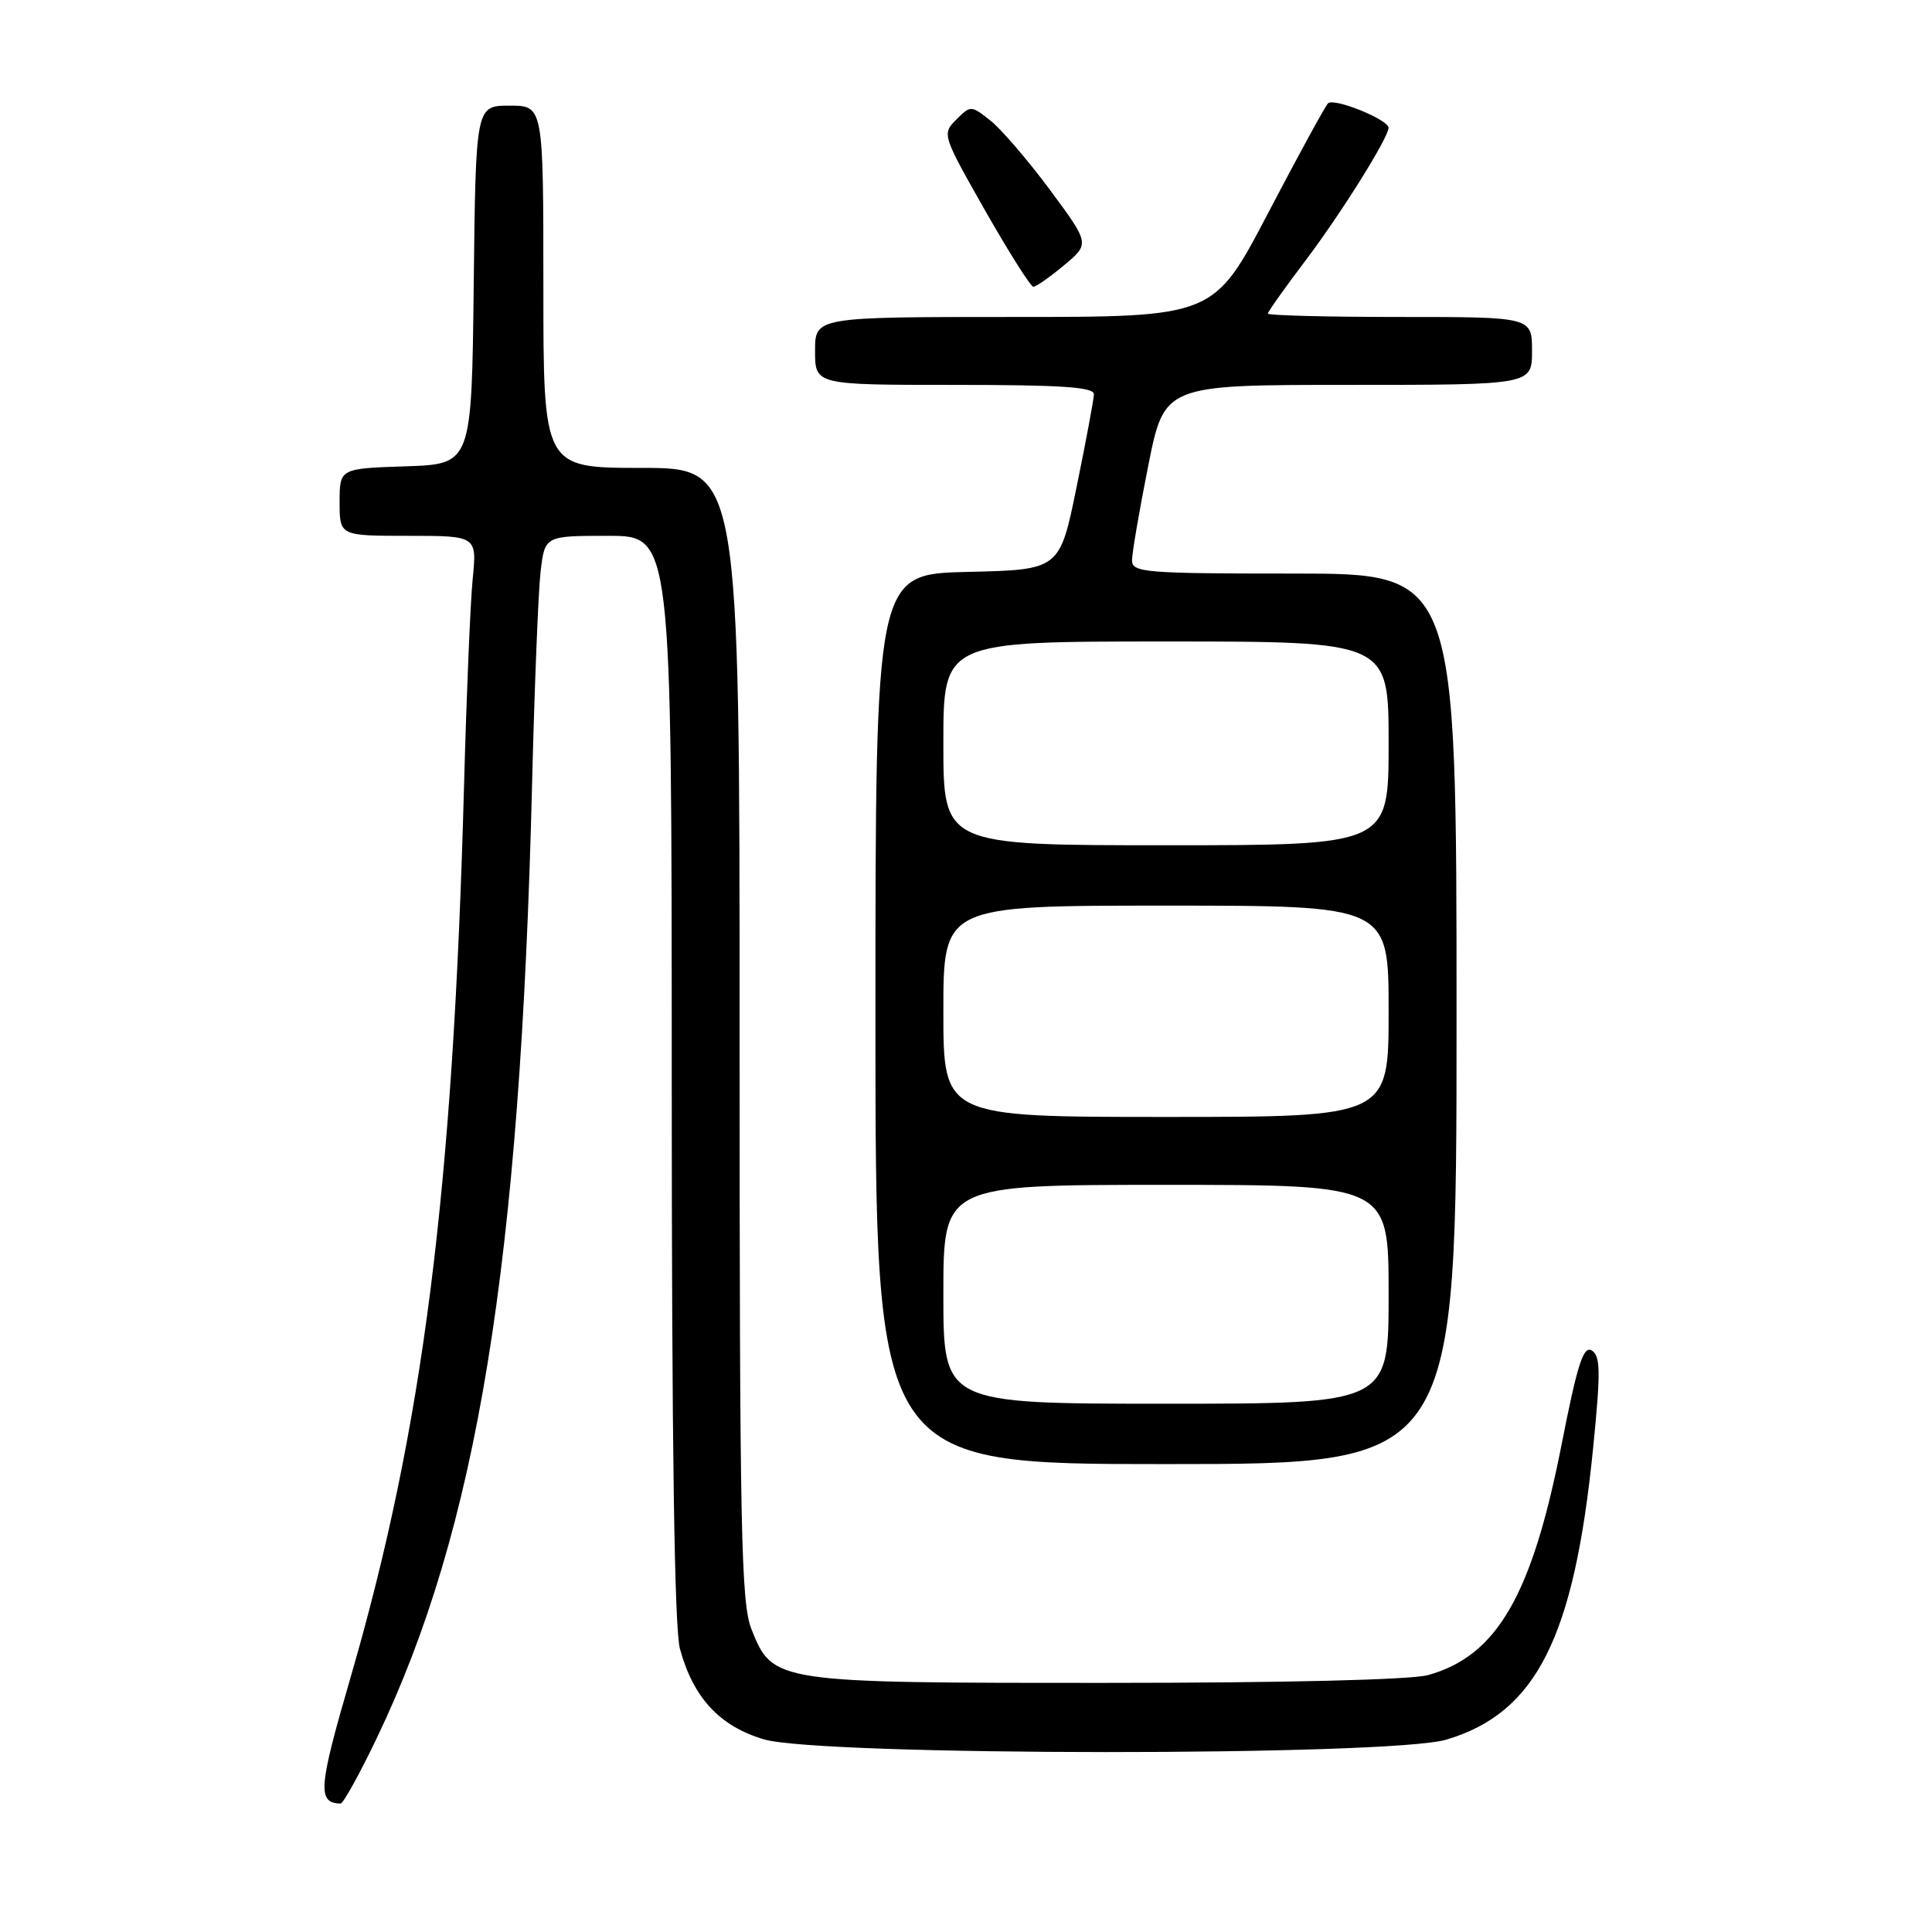 <?xml version="1.0" encoding="UTF-8" standalone="no"?>
<!DOCTYPE svg PUBLIC "-//W3C//DTD SVG 1.1//EN" "http://www.w3.org/Graphics/SVG/1.1/DTD/svg11.dtd" >
<svg xmlns="http://www.w3.org/2000/svg" xmlns:xlink="http://www.w3.org/1999/xlink" version="1.1" viewBox="0 0 256 256">
 <g >
 <path fill="currentColor"
d=" M 49.90 230.36 C 63.24 202.55 68.93 167.66 70.50 104.00 C 70.82 91.07 71.33 78.36 71.63 75.75 C 72.19 71.00 72.19 71.00 80.59 71.00 C 89.00 71.00 89.00 71.00 89.01 142.75 C 89.01 191.51 89.36 215.78 90.10 218.50 C 91.87 224.97 95.36 228.73 101.21 230.47 C 108.71 232.70 184.18 232.73 191.65 230.51 C 203.56 226.97 208.58 217.02 211.09 191.94 C 212.11 181.73 212.08 179.67 210.92 178.95 C 209.81 178.26 209.01 180.75 206.89 191.55 C 202.97 211.44 198.33 219.43 189.22 221.96 C 186.96 222.58 170.29 222.99 146.65 222.99 C 102.60 223.00 102.41 222.97 99.58 215.90 C 98.19 212.43 98.00 202.94 98.00 136.98 C 98.00 62.00 98.00 62.00 85.00 62.00 C 72.00 62.00 72.00 62.00 72.00 38.00 C 72.00 14.00 72.00 14.00 67.52 14.00 C 63.04 14.00 63.04 14.00 62.77 37.75 C 62.50 61.50 62.50 61.50 53.75 61.79 C 45.00 62.08 45.00 62.08 45.00 66.54 C 45.00 71.00 45.00 71.00 54.10 71.00 C 63.20 71.00 63.20 71.00 62.63 76.75 C 62.32 79.91 61.81 92.17 61.49 104.00 C 60.04 158.03 56.06 189.25 46.40 222.45 C 42.19 236.91 42.03 238.91 45.13 238.98 C 45.47 238.99 47.62 235.11 49.90 230.36 Z  M 193.00 135.00 C 193.00 76.00 193.00 76.00 171.50 76.00 C 151.69 76.00 150.00 75.86 150.00 74.25 C 150.00 73.29 150.96 67.66 152.14 61.75 C 154.28 51.00 154.28 51.00 178.64 51.00 C 203.00 51.00 203.00 51.00 203.00 46.50 C 203.00 42.00 203.00 42.00 185.50 42.00 C 175.88 42.00 168.00 41.80 168.00 41.55 C 168.00 41.31 170.27 38.11 173.04 34.45 C 177.69 28.30 183.97 18.26 183.99 16.94 C 184.01 15.85 176.70 12.90 175.96 13.70 C 175.55 14.14 171.98 20.69 168.02 28.25 C 160.83 42.00 160.83 42.00 134.41 42.00 C 108.00 42.00 108.00 42.00 108.00 46.50 C 108.00 51.00 108.00 51.00 126.50 51.00 C 140.66 51.00 144.99 51.29 144.95 52.25 C 144.93 52.94 143.90 58.45 142.66 64.50 C 140.42 75.50 140.42 75.50 128.21 75.78 C 116.00 76.06 116.00 76.06 116.00 135.03 C 116.00 194.00 116.00 194.00 154.50 194.00 C 193.00 194.00 193.00 194.00 193.00 135.00 Z  M 140.99 35.15 C 144.41 32.30 144.41 32.30 139.11 25.14 C 136.19 21.21 132.64 17.08 131.22 15.96 C 128.67 13.95 128.61 13.95 126.71 15.85 C 124.81 17.75 124.86 17.90 130.53 27.89 C 133.70 33.45 136.57 38.00 136.93 38.00 C 137.28 38.00 139.11 36.72 140.99 35.15 Z  M 125.00 171.50 C 125.00 157.00 125.00 157.00 154.50 157.00 C 184.00 157.00 184.00 157.00 184.00 171.50 C 184.00 186.00 184.00 186.00 154.50 186.00 C 125.00 186.00 125.00 186.00 125.00 171.50 Z  M 125.00 134.00 C 125.00 120.00 125.00 120.00 154.50 120.00 C 184.00 120.00 184.00 120.00 184.00 134.00 C 184.00 148.00 184.00 148.00 154.50 148.00 C 125.00 148.00 125.00 148.00 125.00 134.00 Z  M 125.00 98.50 C 125.00 85.00 125.00 85.00 154.50 85.00 C 184.00 85.00 184.00 85.00 184.00 98.50 C 184.00 112.00 184.00 112.00 154.50 112.00 C 125.00 112.00 125.00 112.00 125.00 98.50 Z "/>
</g>
</svg>